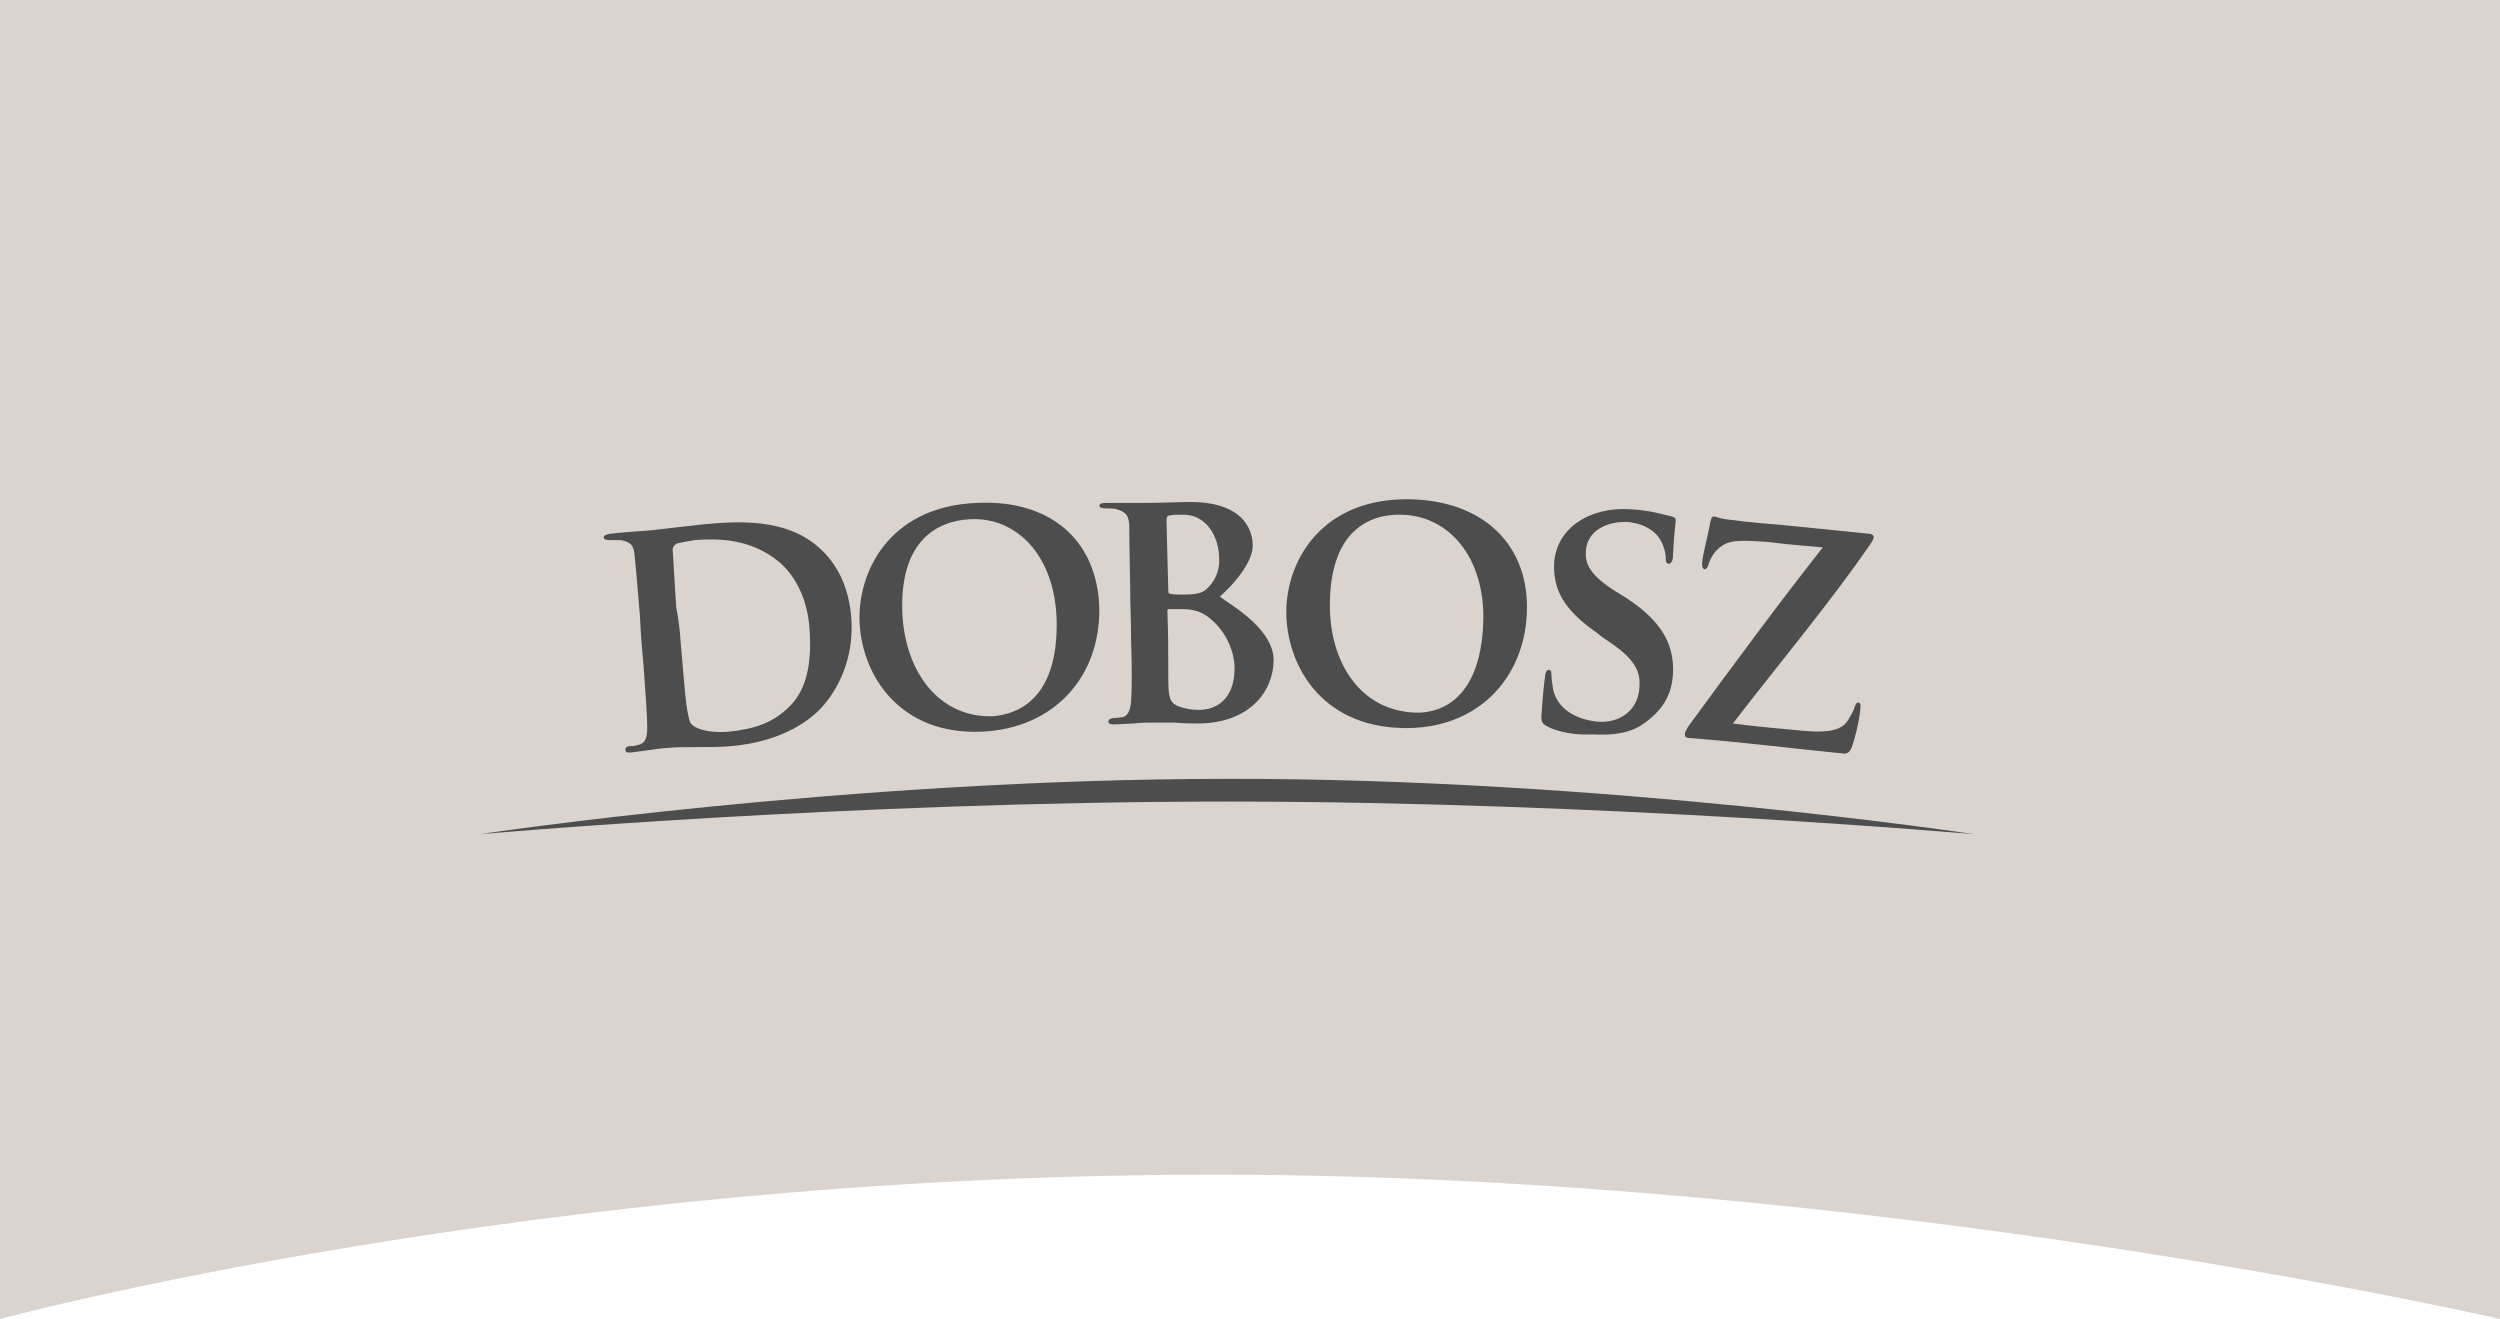 <?xml version="1.0" encoding="utf-8"?>
<!-- Generator: Adobe Illustrator 22.0.1, SVG Export Plug-In . SVG Version: 6.00 Build 0)  -->
<svg version="1.1" id="Warstwa_1" xmlns="http://www.w3.org/2000/svg" xmlns:xlink="http://www.w3.org/1999/xlink" x="0px" y="0px"
	 viewBox="0 0 275.4 145.3" style="enable-background:new 0 0 275.4 145.3;" xml:space="preserve">
<style type="text/css">
	.st0{fill:#DBD4CE;}
	.st1{fill:#4D4D4D;}
</style>
<g>
	<g>
		<path class="st0" d="M275.4,145.3c0,0-68.9-15.9-141.7-15.9C58.8,129.4,0,145.3,0,145.3V0h275.4V145.3z"/>
		<g>
			<g>
				<g>
					<g>
						<path class="st1" d="M70.5,67.9c-0.4-4.9-0.5-5.8-0.6-6.8c-0.1-1.1-0.5-1.4-1.5-1.6c-0.3,0-0.8,0-1.3,0
							c-0.3,0-0.6-0.1-0.6-0.3c0-0.2,0.2-0.3,0.7-0.4c1.7-0.2,3.7-0.3,4.7-0.4c1-0.1,3.3-0.4,5.2-0.6c4-0.4,9.5-0.8,13.2,2.6
							c1.7,1.5,3.3,4.1,3.5,8c0.2,4-1.3,7.2-3,9.2c-1.3,1.6-4.5,4.1-10.3,4.6c-1.1,0.1-2.5,0.1-3.8,0.1c-1.2,0-2.4,0-3.2,0.1
							c-0.4,0-1,0.1-1.8,0.2c-0.7,0.1-1.5,0.2-2.2,0.3c-0.4,0-0.6,0-0.6-0.3c0-0.2,0.1-0.4,0.5-0.4c0.5,0,0.8-0.1,1.1-0.2
							c0.6-0.2,0.8-0.8,0.8-1.8c0-1.4-0.2-3.9-0.4-6.8C70.7,71.3,70.6,70.1,70.5,67.9z M75,71c0.3,3.4,0.5,5.8,0.6,6.5
							c0.1,0.8,0.3,1.9,0.5,2.2c0.4,0.5,1.7,1.1,4.2,0.9c2.9-0.3,4.9-1,6.7-2.8c1.9-1.9,2.4-4.8,2.2-8.2c-0.2-4.1-2-6.6-3.5-7.8
							c-3.1-2.5-6.7-2.5-9.2-2.3c-0.7,0.1-1.7,0.3-2,0.4c-0.2,0.2-0.4,0.3-0.4,0.7c0.1,1.1,0.2,3.7,0.4,6.3
							C74.8,68.6,74.9,69.4,75,71z"/>
						<path class="st1" d="M94.7,68.7c-0.3-5.5,3.1-12.9,12.9-13.3c8.2-0.4,13.3,4.2,13.5,11.6c0.1,7.4-4.8,13.2-12.9,13.6
							C99.1,81,95,74.4,94.7,68.7z M116.4,68.3c-0.2-7.1-4.4-11.4-9.6-11.1c-3.6,0.2-7.7,2.4-7.4,10.3c0.3,6.6,4.1,11.6,10,11.4
							C111.7,78.7,116.6,77.4,116.4,68.3z"/>
						<path class="st1" d="M124.5,64.6c-0.1-4.9-0.1-5.8-0.1-6.8c-0.1-1.1-0.4-1.4-1.4-1.7c-0.3-0.1-0.8-0.1-1.3-0.1
							c-0.3,0-0.6-0.1-0.6-0.3c0-0.2,0.3-0.3,0.7-0.3c1.7,0,3.7,0,4.4,0c1.6,0,3.8-0.1,4.9-0.1c5.9,0,6.9,3.1,6.9,4.8
							c0,2.5-3.6,5.6-3.6,5.6c0,0.3,5.9,3.2,5.9,7c0,3.4-2.6,7-8.4,7c-0.4,0-1.4,0-2.5-0.1c-1.1,0-2.2,0-2.7,0c-0.4,0-1.1,0-1.8,0.1
							c-0.7,0-1.5,0.1-2.2,0.1c-0.4,0-0.6-0.1-0.6-0.3c0-0.2,0.1-0.3,0.5-0.4c0.5,0,0.8-0.1,1.1-0.1c0.6-0.2,0.8-0.8,0.9-1.7
							c0.1-1.4,0.1-3.9,0-6.8C124.6,68,124.5,66.9,124.5,64.6z M128.7,65.1c0,0.3,0.1,0.3,0.2,0.3c0.3,0.1,0.8,0.1,1.5,0.1
							c1.1,0,2-0.1,2.5-0.6c0.8-0.7,1.5-1.9,1.4-3.4c0-2.2-1.3-4.9-4.1-4.8c-0.4,0-1.1,0-1.4,0.1c-0.2,0-0.3,0.2-0.3,0.5
							C128.6,60.5,128.6,62,128.7,65.1z M128.7,74.6c0,2.1,0.1,2.8,1.1,3.2c0.8,0.3,1.5,0.4,2.3,0.4c1.7,0,3.9-1,3.9-4.6
							c0-1.5-0.7-4-3-5.7c-0.7-0.5-1.5-0.8-2.8-0.8c-0.6,0-0.8,0-1.4,0c-0.1,0-0.2,0-0.2,0.2C128.7,70.2,128.7,71.6,128.7,74.6z"/>
						<path class="st1" d="M141.7,67.4c0-5.5,3.8-12.6,13.7-12.4c8.2,0.2,13.1,5.2,12.8,12.5c-0.3,7.4-5.6,12.9-13.7,12.7
							C145.4,80,141.7,73.1,141.7,67.4z M163.4,68.5c0.2-7.1-3.8-11.7-9-11.8c-3.6-0.1-7.8,1.8-7.9,9.7c-0.1,6.6,3.4,11.9,9.4,12.1
							C158,78.6,163.1,77.7,163.4,68.5z"/>
						<path class="st1" d="M170.4,80c-0.5-0.3-0.6-0.4-0.6-1.1c0.1-1.7,0.3-3.8,0.4-4.3c0-0.5,0.2-0.8,0.4-0.8
							c0.3,0,0.3,0.3,0.3,0.5c0,0.4,0.1,1.1,0.2,1.7c0.6,2.4,2.9,3.3,4.9,3.5c2.7,0.2,4.5-1.5,4.6-3.8c0.1-1.4-0.2-2.8-2.9-4.7
							c-0.7-0.5-1.1-0.7-1.8-1.3c-3.6-2.5-4.8-4.7-4.7-7.6c0.2-3.9,3.9-6.3,8.4-6c2.1,0.1,3.7,0.6,4.6,0.8c0.3,0.1,0.4,0.2,0.4,0.4
							c0,0.4-0.2,1.3-0.3,3.8c0,0.7-0.2,1-0.5,1c-0.2,0-0.3-0.2-0.3-0.6c0-0.3-0.1-1.3-0.7-2.2c-0.4-0.6-1.4-1.6-3.5-1.8
							c-2.3-0.1-4.5,1-4.6,3.2c-0.1,1.4,0.4,2.6,3.2,4.4c0.5,0.3,0.8,0.5,1.3,0.8c4.1,2.7,5.2,5.3,5.1,8.2c-0.1,2.4-1.1,4.2-3.5,5.8
							c-1.6,1-3.6,1.1-5.3,1C173.7,81,171.7,80.7,170.4,80z"/>
						<path class="st1" d="M198.6,80.5c3.2,0.3,4.4-0.2,5-1.2c0.3-0.5,0.6-1,0.7-1.4c0.1-0.3,0.2-0.5,0.4-0.5c0.3,0,0.3,0.3,0.2,1
							c-0.1,1.1-0.6,3.1-0.9,3.9c-0.2,0.5-0.5,0.8-1,0.7c-5.2-0.5-10.5-1.2-16.9-1.7c-0.4,0-0.5-0.2-0.5-0.4c0-0.2,0.1-0.4,0.4-0.9
							c4.9-6.7,10-13.6,14.8-19.7c-2.4-0.2-3.6-0.3-6.1-0.6c-1.6-0.1-3.6-0.3-4.6,0.2c-1.1,0.5-1.7,1.6-1.9,2.3
							c-0.1,0.4-0.3,0.5-0.4,0.5c-0.2,0-0.3-0.2-0.3-0.6c0-0.8,0.8-3.7,0.9-4.6c0.1-0.4,0.2-0.6,0.4-0.6c0.3,0,0.5,0.2,1.3,0.3
							c3.1,0.4,4.6,0.5,5.9,0.6c4,0.4,6,0.6,9.9,1c0.3,0,0.5,0.2,0.5,0.3c0,0.3-0.1,0.4-0.2,0.6c-4.5,6.6-10.4,13.6-15.3,20
							C194,80.1,195.5,80.2,198.6,80.5z"/>
					</g>
				</g>
				<path class="st1" d="M217.5,91.9c0,0-40.7-3.6-82.4-3.6c-41.7,0-82.3,3.6-82.3,3.6s40.6-6.1,82.3-6.1
					C176.6,85.7,217.5,91.9,217.5,91.9z"/>
			</g>
		</g>
	</g>
</g>
</svg>
